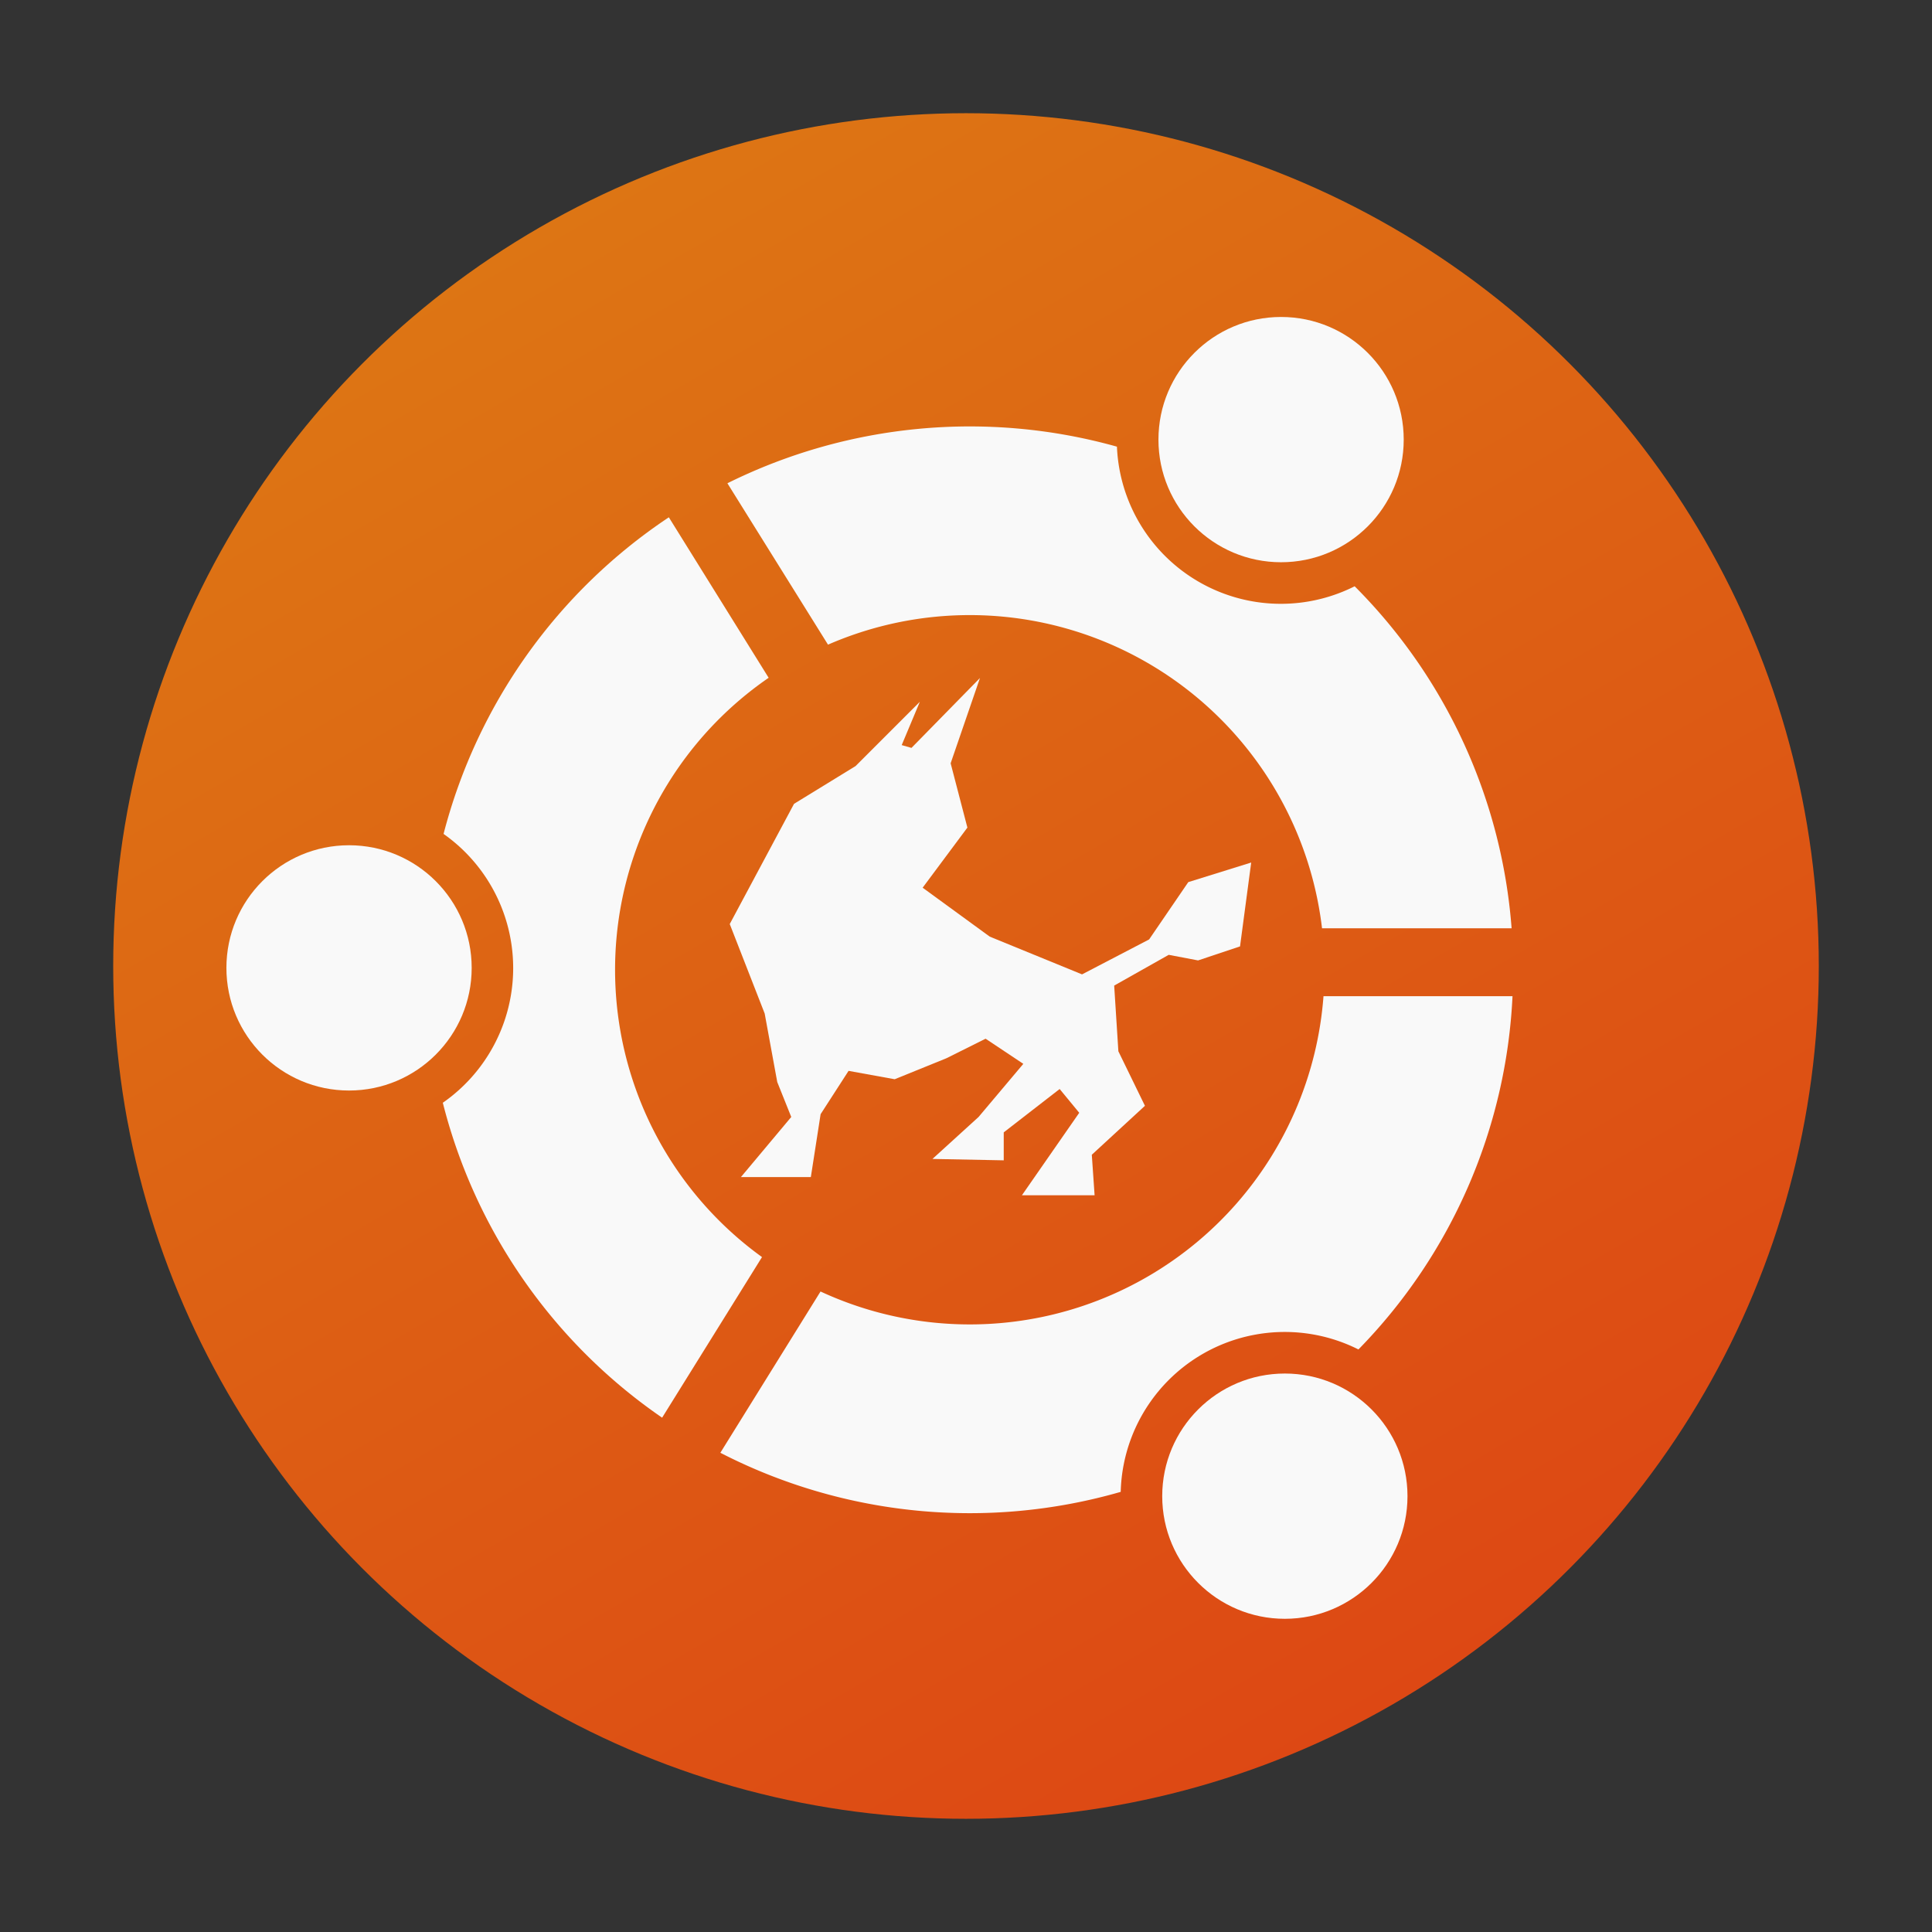 <svg id="安装程序" xmlns="http://www.w3.org/2000/svg" xmlns:xlink="http://www.w3.org/1999/xlink" viewBox="0 0 512 512"><rect x="0" y="0" width="512" height="512" fill="#333333" stroke="none"/><defs><style>.cls-1{fill:url(#未命名的渐变_26);}.cls-2,.cls-3{fill:#f9f9f9;}.cls-2{fill-rule:evenodd;}</style><linearGradient id="未命名的渐变_26" x1="369.02" y1="451.75" x2="142.98" y2="60.25" gradientUnits="userSpaceOnUse"><stop offset="0" stop-color="#dd4814"/><stop offset="1" stop-color="#dd7514"/></linearGradient></defs><g id="_512" data-name="512"><circle class="cls-1" cx="256" cy="256" r="226"/><polygon class="cls-2" points="244.51 235.25 256.37 219.32 251.93 202.28 259.7 179.68 241.55 198.2 238.96 197.46 243.77 185.98 226.73 203.02 210.43 213.02 193.39 244.88 202.65 268.6 205.98 286.75 209.69 296.01 196.35 311.94 214.88 311.94 217.47 295.27 224.88 283.79 237.1 286.01 250.81 280.45 261.19 275.27 271.19 281.93 259.33 296.01 247.11 307.13 266 307.5 266 300.09 280.82 288.6 286.01 294.9 270.82 316.76 290.08 316.76 289.34 306.02 303.42 293.05 296.38 278.6 295.27 261.19 309.72 253.04 317.5 254.52 328.62 250.81 331.58 228.58 314.91 233.77 304.53 248.96 286.75 258.22 262.3 248.22 244.51 235.25"/><circle class="cls-3" cx="339.5" cy="116.5" r="32.5"/><circle class="cls-3" cx="92.5" cy="256.5" r="32.5"/><circle class="cls-3" cx="340.5" cy="396.5" r="32.5"/><path class="cls-3" d="M219.43,170.84A94,94,0,0,1,350.35,246h50.24A143.61,143.61,0,0,0,359,155.37a43.48,43.48,0,0,1-63-37,144.52,144.52,0,0,0-103.23,9.7Z"/><path class="cls-3" d="M350.74,264a94,94,0,0,1-133.29,78.26L190.9,385A144.46,144.46,0,0,0,297,395.36a43.48,43.48,0,0,1,63-37.74A143.5,143.5,0,0,0,400.83,264Z"/><path class="cls-3" d="M117.34,292.2a144.16,144.16,0,0,0,58.13,83.5l26.47-42.56a93.91,93.91,0,0,1,1.76-153.52l-26.45-42.53A144.2,144.2,0,0,0,117.55,221a43.48,43.48,0,0,1-.21,71.25Z"/></g></svg>